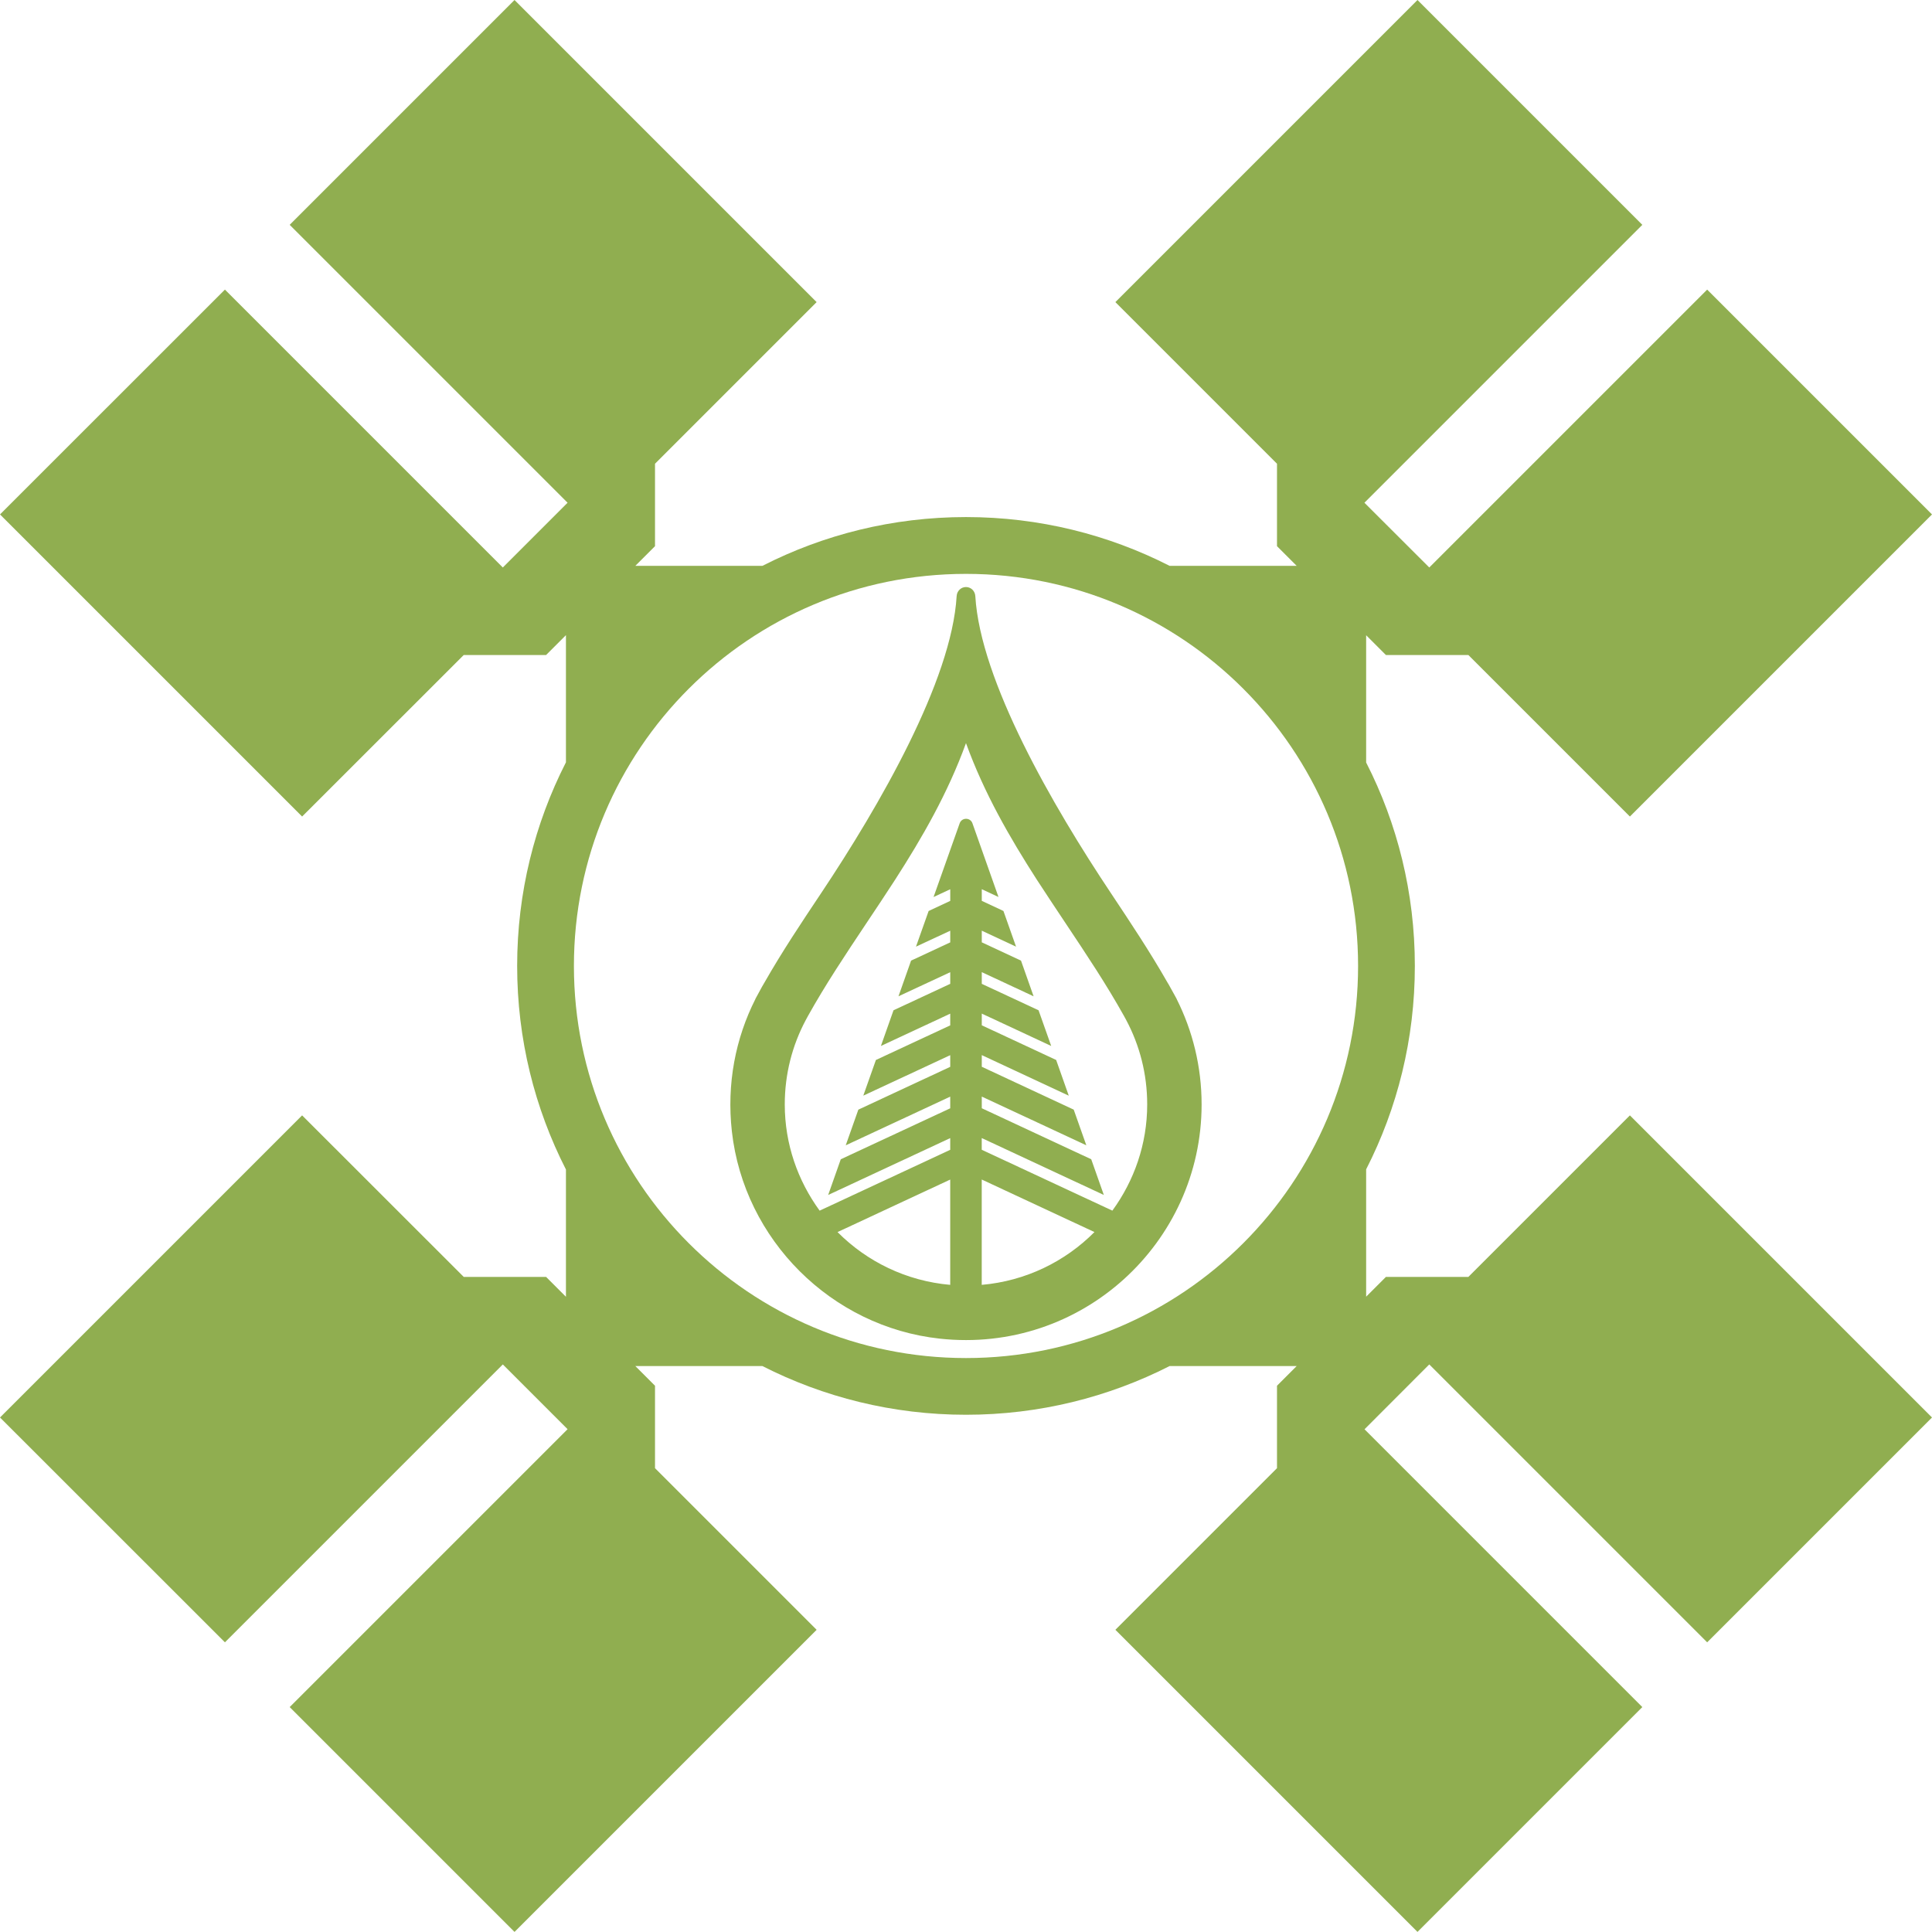 <?xml version="1.0" encoding="UTF-8" standalone="no"?>
<!-- Generator: Adobe Illustrator 22.1.0, SVG Export Plug-In . SVG Version: 6.00 Build 0)  -->

<svg
   xmlns:dc="http://purl.org/dc/elements/1.1/"
   xmlns:cc="http://creativecommons.org/ns#"
   xmlns:rdf="http://www.w3.org/1999/02/22-rdf-syntax-ns#"
   xmlns:svg="http://www.w3.org/2000/svg"
   xmlns="http://www.w3.org/2000/svg"
   xmlns:sodipodi="http://sodipodi.sourceforge.net/DTD/sodipodi-0.dtd"
   xmlns:inkscape="http://www.inkscape.org/namespaces/inkscape"
   version="1.1"
   id="Layer_2_1_"
   x="0px"
   y="0px"
   viewBox="0 0 213.02 213.01"
   enable-background="new 0 0 3947.94 3860.861"
   xml:space="preserve"
   sodipodi:docname="sky_hydroponics_lab.svg"
   inkscape:version="0.92.4 (5da689c313, 2019-01-14)"
   width="213.02"
   height="213.01"><defs
   id="defs5463" /><sodipodi:namedview
   pagecolor="#ffffff"
   bordercolor="#666666"
   borderopacity="1"
   objecttolerance="10"
   gridtolerance="10"
   guidetolerance="10"
   inkscape:pageopacity="0"
   inkscape:pageshadow="2"
   inkscape:window-width="1920"
   inkscape:window-height="1022"
   id="namedview5461"
   showgrid="false"
   inkscape:zoom="0.21212883"
   inkscape:cx="-1625.2262"
   inkscape:cy="1332.4861"
   inkscape:window-x="1079"
   inkscape:window-y="709"
   inkscape:window-maximized="1"
   inkscape:current-layer="Layer_2_1_" />















































































































<g
   id="g4660"
   style="fill:#90ae50;fill-opacity:1"
   transform="translate(-2486.793,-2848.902)">
	<path
   d="m 2648.693,2989.692 h -9.09 l -2.18,2.18 v -14.04 c 3.44,-6.73 5.37,-14.35 5.37,-22.43 0,-8.07 -1.93,-15.7 -5.37,-22.43 v -14.03 l 2.18,2.18 h 9.09 l 17.81,17.81 33.31,-33.31 -24.79,-24.79 -30.64,30.64 -7.15,-7.14 30.64,-30.64 -24.79,-24.79 -33.31,33.31 17.82,17.82 v 9.09 l 2.17,2.17 h -14.01 c -6.74,-3.44 -14.37,-5.38 -22.45,-5.38 -8.08,0 -15.71,1.94 -22.45,5.38 h -14.01 l 2.17,-2.17 v -9.09 l 17.82,-17.82 -33.31,-33.31 -24.79,24.79 30.64,30.64 -7.14,7.14 -30.64,-30.64 -24.8,24.79 33.31,33.31 17.82,-17.81 h 9.08 l 2.19,-2.19 v 14.02 c -3.44,6.74 -5.38,14.37 -5.38,22.45 0,8.08 1.94,15.71 5.38,22.45 v 14.03 l -2.19,-2.19 h -9.08 l -17.82,-17.81 -33.31,33.31 24.8,24.79 30.64,-30.64 7.14,7.14 -30.64,30.64 24.79,24.79 33.31,-33.31 -17.82,-17.82 v -9.09 l -2.17,-2.17 h 14.01 c 6.74,3.43 14.37,5.37 22.45,5.37 8.08,0 15.71,-1.94 22.45,-5.37 h 14.01 l -2.17,2.17 v 9.09 l -17.82,17.82 33.31,33.31 24.79,-24.79 -30.63,-30.63 7.14,-7.15 30.64,30.64 24.79,-24.79 -33.31,-33.31 z m -55.39,8.947 c -23.876,0 -43.231,-19.355 -43.231,-43.231 0,-23.876 19.355,-43.231 43.231,-43.231 23.876,0 43.231,19.355 43.231,43.231 0,23.876 -19.355,43.231 -43.231,43.231 z"
   id="path4656"
   style="fill:#90ae50;fill-opacity:1"
   inkscape:connector-curvature="0" />
	<path
   d="m 2616.54,2959.057 c -0.06,-0.11 -0.12,-0.22 -0.18,-0.33 -0.18,-0.33 -0.36,-0.66 -0.55,-0.99 -0.09,-0.17 -0.19,-0.35 -0.3,-0.52 -1.94,-3.4 -4.11,-6.65 -6.21,-9.81 -6.446,-9.659 -14.419,-23.455 -14.97,-32.782 -0.033,-0.556 -0.473,-0.998 -1.029,-0.998 v 0 c -0.557,0 -0.997,0.442 -1.029,0.998 -0.55,9.327 -8.514,23.123 -14.96,32.782 -2.11,3.16 -4.28,6.41 -6.22,9.81 -0.09,0.16 -0.18,0.32 -0.28,0.48 -0.21,0.38 -0.42,0.76 -0.62,1.14 -0.04,0.07 -0.08,0.15 -0.12,0.22 h 0.01 c -2.187,4.324 -3.183,9.335 -2.593,14.599 1.34,11.942 10.973,21.545 22.919,22.843 15.622,1.698 28.873,-10.55 28.873,-25.823 0,-4.17 -0.99,-8.12 -2.75,-11.62 h 0.01 z m -24.977,31.511 c -4.834,-0.42 -9.186,-2.561 -12.424,-5.819 l 12.424,-5.79 z m 3.475,2e-4 v -11.614 l 12.428,5.793 c -3.237,3.259 -7.589,5.4 -12.428,5.821 z m 14.401,-8.184 -14.401,-6.711 v -1.291 l 13.463,6.275 -1.39,-3.937 v 0 l -12.068,-5.625 v -1.286 l 11.527,5.371 -1.39,-3.932 -10.137,-4.726 v -1.286 l 9.591,4.473 -1.39,-3.937 -8.201,-3.822 v -1.29 l 7.655,3.569 -1.395,-3.937 -6.26,-2.914 v -1.291 l 5.714,2.666 -1.39,-3.937 -4.324,-2.015 v -1.286 l 3.778,1.762 -1.39,-3.932 -2.388,-1.117 v -1.286 l 1.842,0.859 -2.87,-8.121 c -0.233,-0.665 -1.176,-0.665 -1.41,0 l -2.879,8.127 1.841,-0.859 v 1.286 l -2.383,1.112 -1.395,3.932 3.777,-1.757 v 1.286 l -4.318,2.01 -1.39,3.937 5.708,-2.661 v 1.286 l -6.255,2.914 -1.39,3.937 7.644,-3.564 v 1.291 l -8.196,3.817 -1.39,3.932 9.586,-4.463 v 1.286 l -10.132,4.721 -1.39,3.932 11.521,-5.366 v 1.286 l -12.068,5.619 -1.39,3.937 13.458,-6.27 v 1.291 l -14.398,6.707 c -2.401,-3.296 -3.845,-7.331 -3.845,-11.708 0,-3.36 0.83,-6.52 2.311,-9.3 0.08,-0.16 0.17,-0.31 0.25,-0.46 1.93,-3.46 4.11,-6.73 6.41,-10.18 1.06,-1.59 2.14,-3.2 3.19,-4.83 2.99,-4.65 5.81,-9.53 7.82,-15.07 2.01,5.54 4.83,10.42 7.82,15.07 1.06,1.63 2.13,3.24 3.19,4.83 2.3,3.45 4.48,6.72 6.41,10.18 0.08,0.15 0.17,0.3 0.25,0.46 1.48,2.78 2.31,5.94 2.31,9.3 0,4.377 -1.441,8.411 -3.841,11.707 z"
   id="path4658"
   style="fill:#90ae50;fill-opacity:1"
   inkscape:connector-curvature="0" />
</g>



































































</svg>